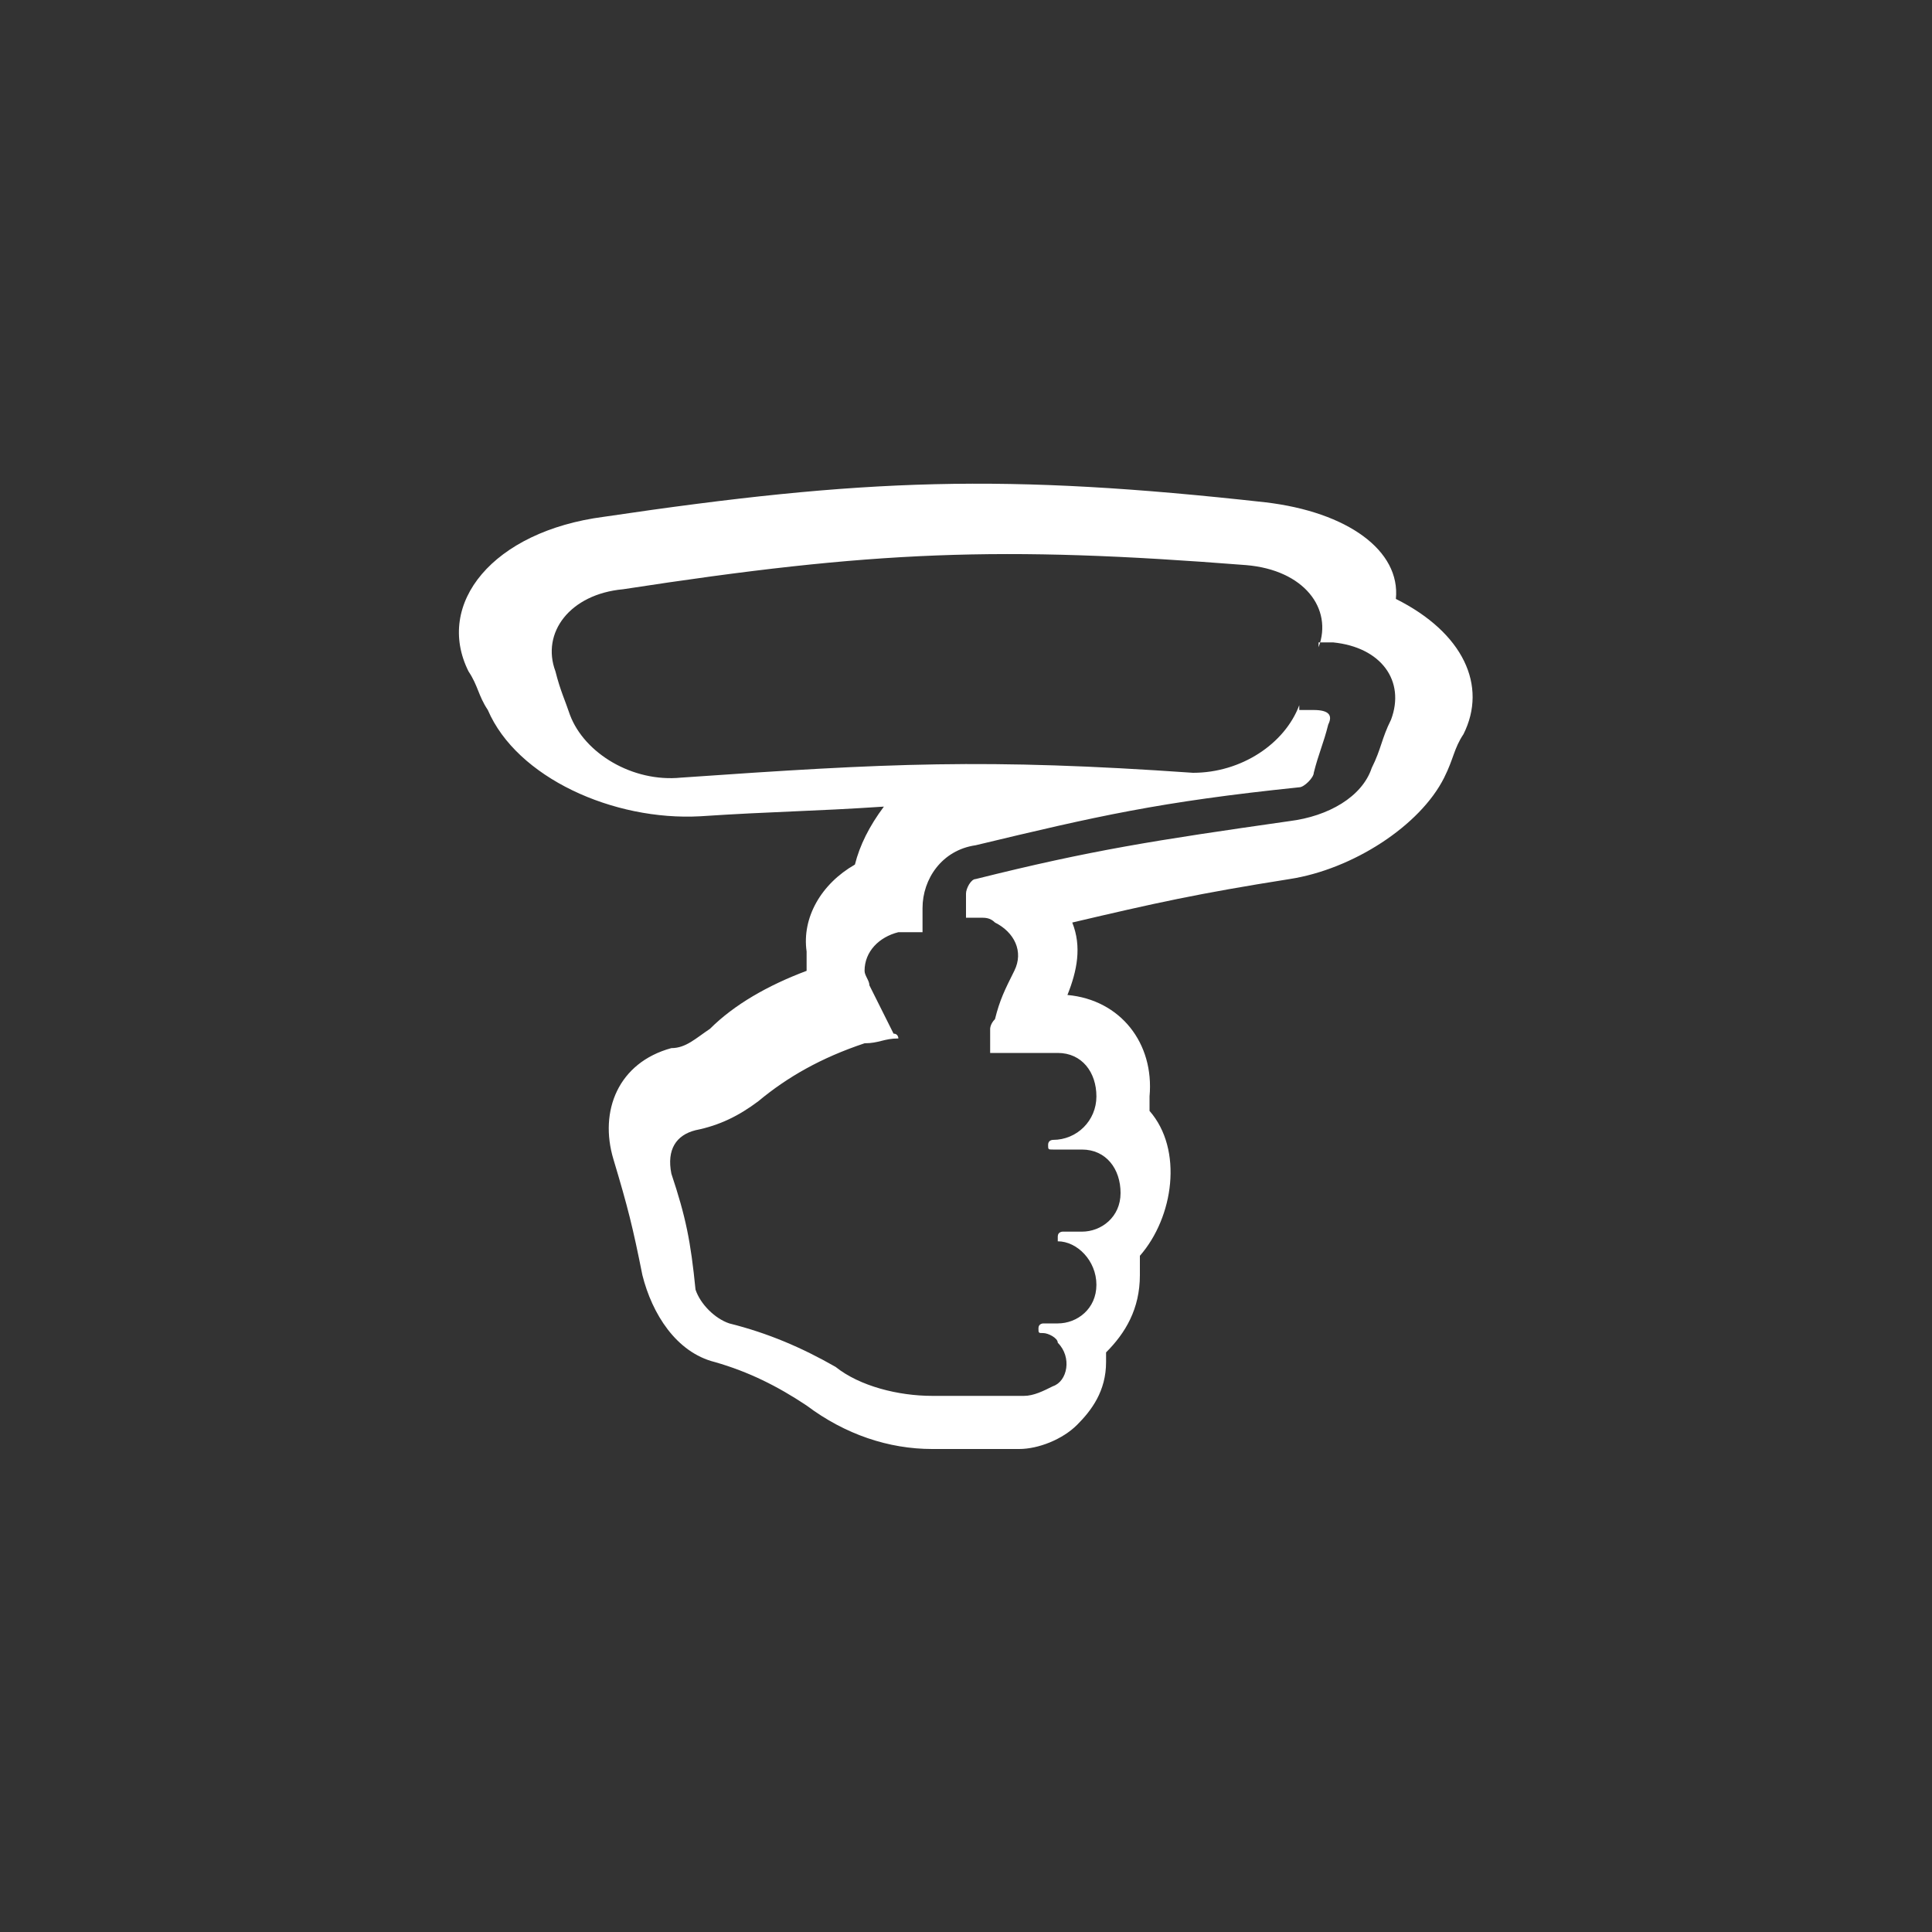 <?xml version="1.0" encoding="utf-8"?>
<!-- Generator: Adobe Illustrator 23.0.0, SVG Export Plug-In . SVG Version: 6.00 Build 0)  -->
<svg version="1.0" id="Layer_1" xmlns="http://www.w3.org/2000/svg" xmlns:xlink="http://www.w3.org/1999/xlink" x="0px" y="0px"
	 width="40px" height="40px" viewBox="0 0 40 40" enable-background="new 0 0 40 40" xml:space="preserve">
<rect x="0" y="0" width="40" height="40" fill="#333333" stroke="none"/>
<path id="crafts_shape_2_" fill="#FFFFFF" d="M25.8,11.7c1.2,0.1,1.8,0.9,1.5,1.7v-0.1c0.1,0,0.2,0,0.3,0c1,0.1,1.5,0.8,1.2,1.6
	c-0.2,0.4-0.2,0.6-0.4,1c-0.2,0.6-0.9,1-1.7,1.1c-2.8,0.4-4.1,0.6-6.5,1.2c-0.1,0-0.2,0.2-0.2,0.3c0,0.2,0,0.3,0,0.5
	c0.1,0,0.2,0,0.3,0c0.1,0,0.2,0,0.3,0.1c0.4,0.2,0.6,0.6,0.4,1s-0.3,0.6-0.4,1c-0.1,0.1-0.1,0.2-0.1,0.2c0,0.2,0,0.3,0,0.5
	c0.6,0,0.9,0,1.4,0s0.8,0.4,0.8,0.9s-0.4,0.9-0.9,0.9l0,0c0,0-0.1,0-0.1,0.1s0,0.1,0.1,0.1c0.3,0,0.4,0,0.6,0c0.5,0,0.8,0.4,0.8,0.9
	s-0.4,0.8-0.8,0.8c-0.2,0-0.3,0-0.4,0l0,0c0,0-0.1,0-0.1,0.1v0.1c0.4,0,0.8,0.4,0.8,0.9s-0.4,0.8-0.8,0.8c-0.1,0-0.2,0-0.3,0
	c0,0-0.1,0-0.1,0.1s0,0.1,0.1,0.1s0.3,0.1,0.3,0.2c0.3,0.3,0.2,0.8-0.1,0.9c-0.2,0.1-0.4,0.2-0.6,0.2c-0.8,0-1.1,0-1.9,0
	c-0.7,0-1.5-0.2-2-0.6c-0.7-0.4-1.4-0.7-2.2-0.9c-0.3-0.1-0.6-0.4-0.7-0.7c-0.1-1-0.2-1.5-0.5-2.4c-0.1-0.5,0.1-0.8,0.5-0.9
	c0.5-0.1,0.9-0.3,1.3-0.6c0.6-0.5,1.3-0.9,2.2-1.2c0.3,0,0.4-0.1,0.7-0.1c0,0,0-0.1-0.1-0.1c-0.2-0.4-0.3-0.6-0.5-1
	c0-0.1-0.1-0.2-0.1-0.3c0-0.4,0.3-0.7,0.7-0.8c0.2,0,0.3,0,0.5,0c0-0.2,0-0.3,0-0.5c0-0.6,0.4-1.2,1.1-1.3c2.5-0.6,3.8-0.9,6.7-1.2
	c0.1,0,0.3-0.2,0.3-0.3c0.1-0.4,0.2-0.6,0.3-1c0.1-0.2,0-0.3-0.3-0.3c-0.1,0-0.2,0-0.3,0v-0.1c-0.3,0.8-1.2,1.4-2.2,1.4
	c-4.3-0.3-6.3-0.2-10.6,0.1c-1,0.1-2-0.5-2.3-1.3l0,0c-0.1-0.3-0.2-0.5-0.3-0.9c-0.3-0.8,0.3-1.6,1.4-1.7l0,0
	C18.1,11.4,20.7,11.3,25.8,11.7 M26.2,10.4c-5.4-0.6-8.3-0.5-13.7,0.3C10.2,11,9,12.5,9.7,13.9c0.2,0.3,0.2,0.5,0.4,0.8
	c0.6,1.4,2.6,2.3,4.4,2.2c1.5-0.1,2.3-0.1,3.8-0.2c-0.3,0.4-0.5,0.8-0.6,1.2c-0.7,0.4-1.1,1.1-1,1.8c0,0.1,0,0.3,0,0.4
	c-0.8,0.3-1.5,0.7-2,1.2c-0.3,0.2-0.5,0.4-0.8,0.4C12.8,22,12.4,23,12.7,24s0.4,1.4,0.6,2.4c0.2,0.8,0.7,1.6,1.5,1.8
	c0.7,0.2,1.3,0.5,1.9,0.9c0.8,0.6,1.7,0.9,2.6,0.9c0.7,0,1.1,0,1.8,0c0.4,0,0.9-0.2,1.2-0.5l0,0l0,0c0.3-0.3,0.6-0.7,0.6-1.3
	c0-0.1,0-0.2,0-0.2c0.4-0.4,0.7-0.9,0.7-1.6c0-0.1,0-0.3,0-0.4c0.7-0.8,0.9-2.2,0.2-3l0,0c0-0.1,0-0.2,0-0.3c0.1-1.1-0.6-2-1.7-2.1
	c0.2-0.5,0.3-1,0.1-1.5c1.7-0.4,2.6-0.6,4.5-0.9l0,0l0,0c1.3-0.2,2.7-1.1,3.2-2.1c0.2-0.4,0.2-0.6,0.4-0.9c0.5-1,0-2.1-1.4-2.8
	C29,11.4,27.9,10.6,26.2,10.4L26.2,10.4z"/>
</svg>
